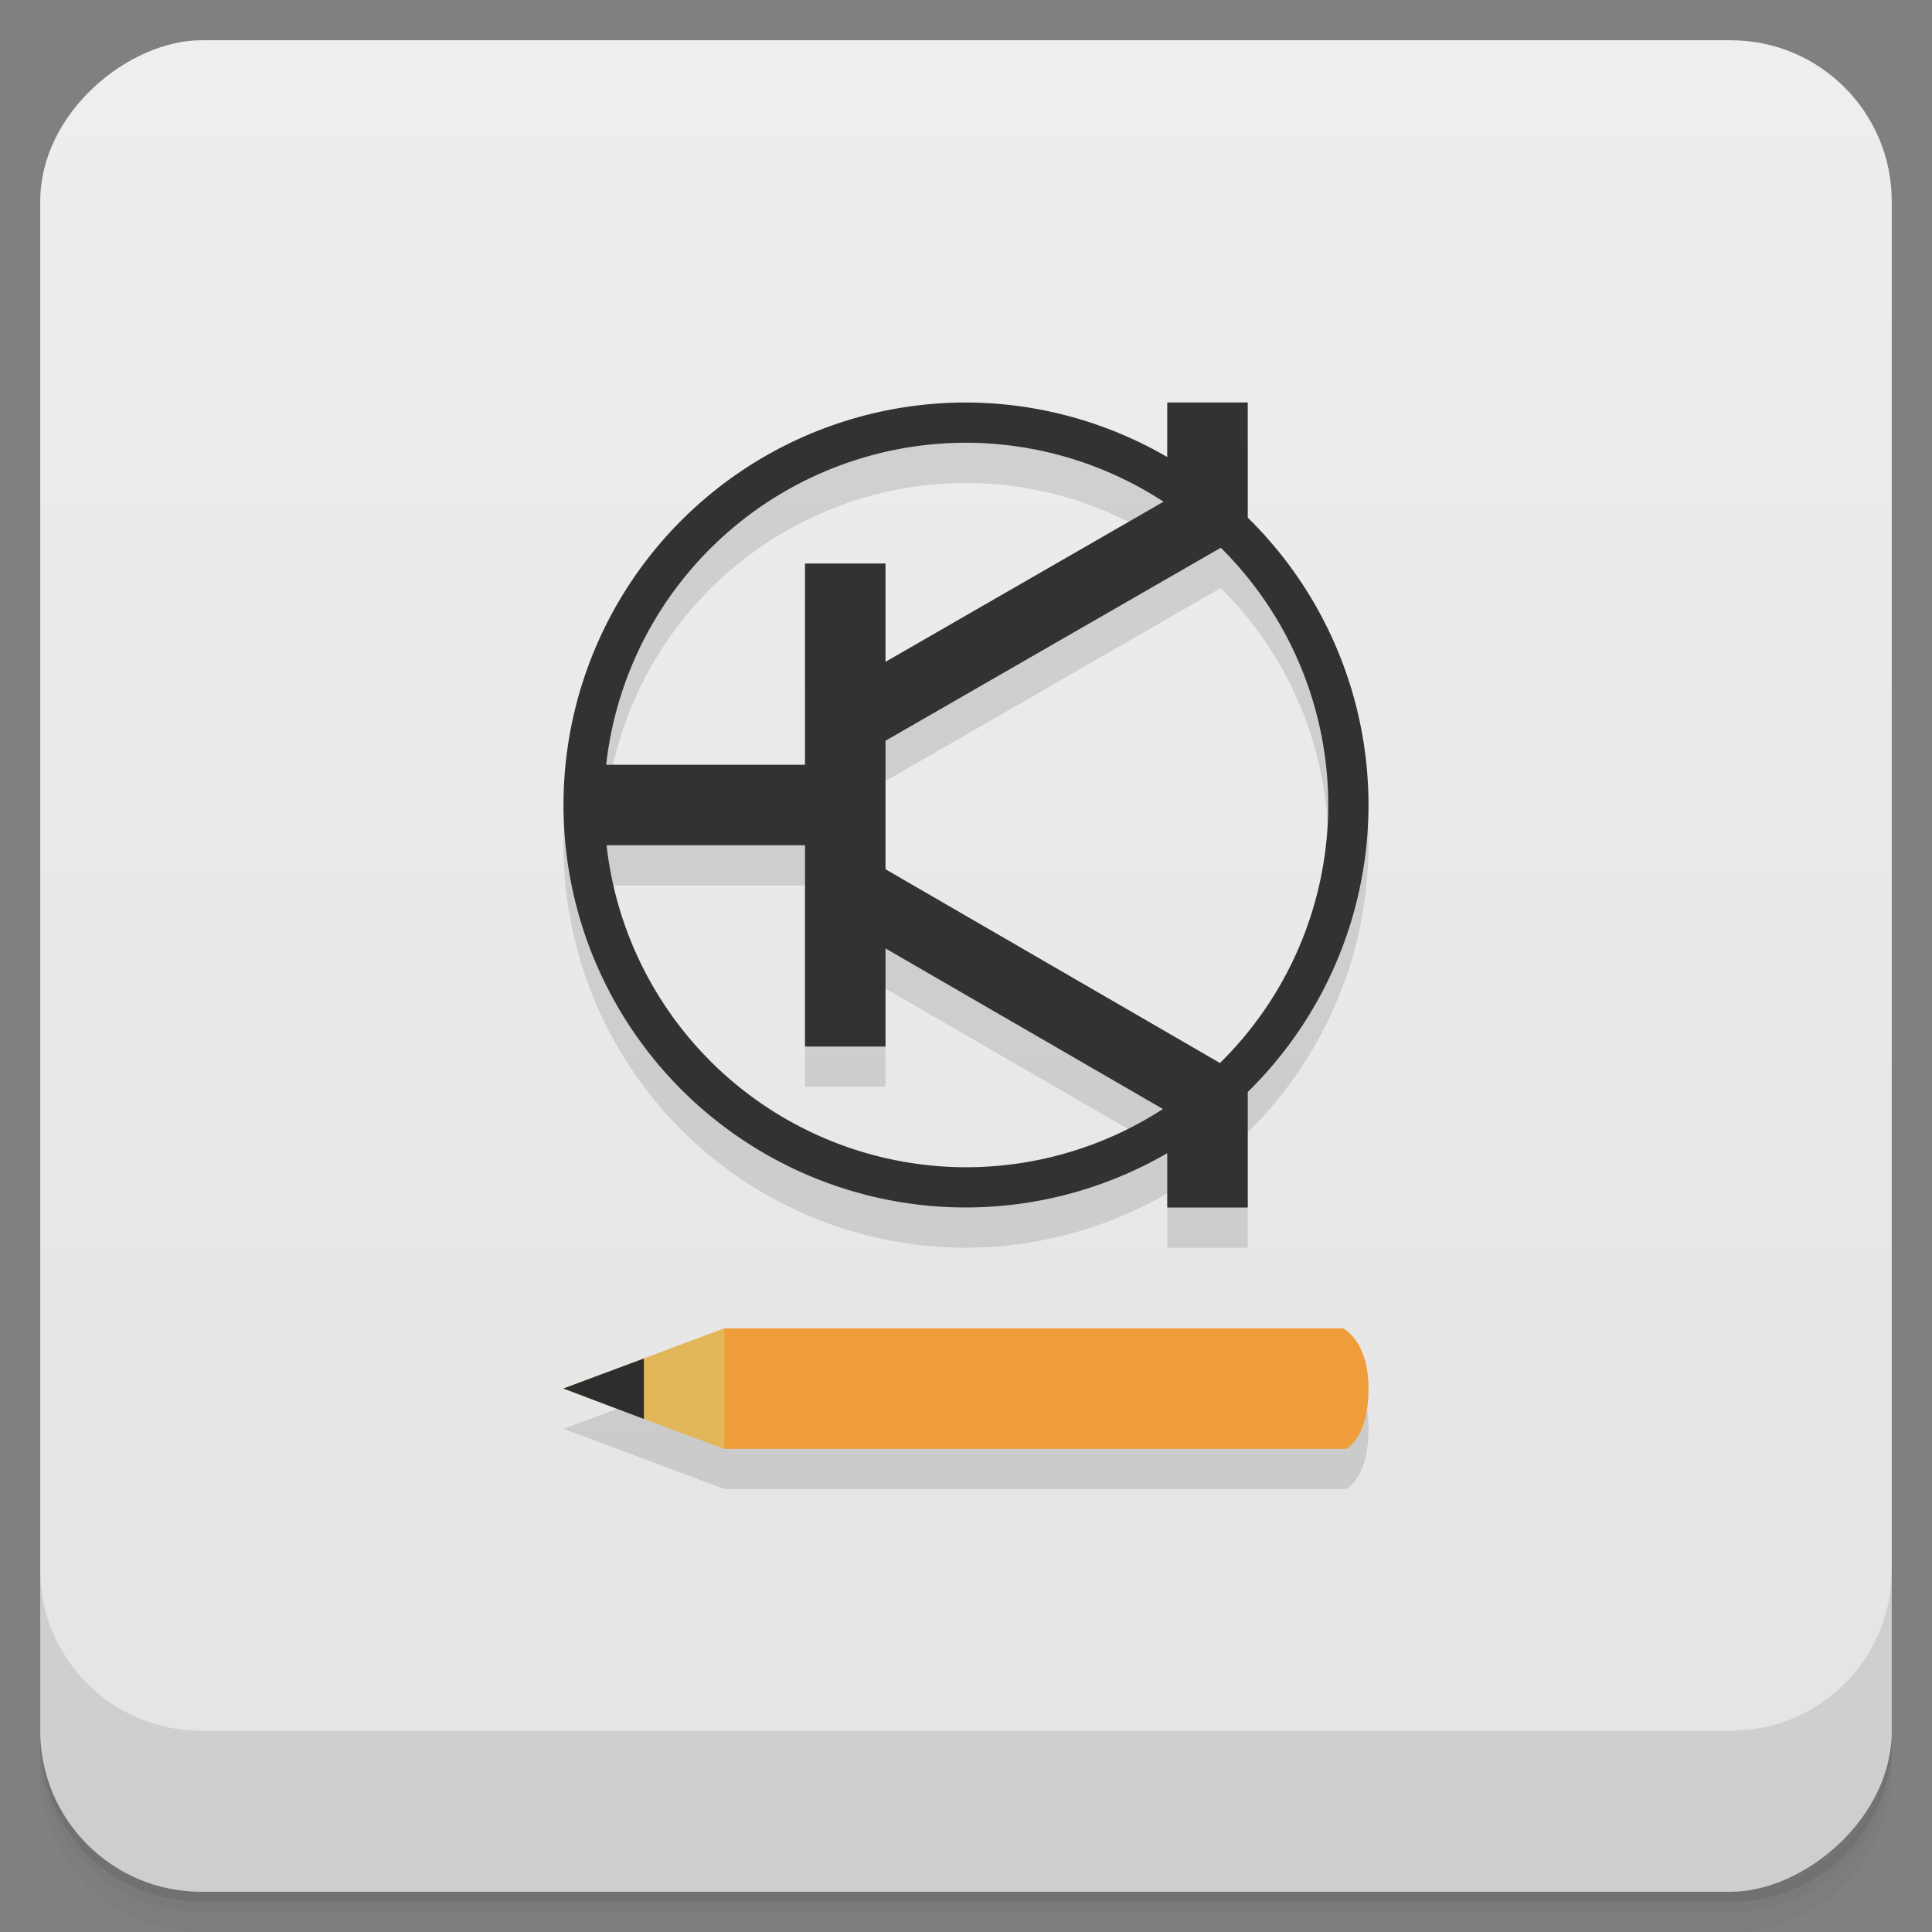 <svg width="48" height="48" version="1.1" viewBox="0 0 48 48" xmlns="http://www.w3.org/2000/svg">
 <rect x="0" y="0" width="48" height="48" fill="#808080" stroke="none"/>
 <defs>
  <linearGradient id="linearGradient4501" x1="-47" x2="-1" y1="2.8779e-15" y2="6.1232e-17" gradientUnits="userSpaceOnUse">
   <stop style="stop-color:#e4e4e4" offset="0"/>
   <stop style="stop-color:#eee" offset="1"/>
  </linearGradient>
 </defs>
 <g transform="translate(0 3.949e-5)">
  <path d="m1 43v0.25c0 2.216 1.784 4 4 4h38c2.216 0 4-1.784 4-4v-0.25c0 2.216-1.784 4-4 4h-38c-2.216 0-4-1.784-4-4zm0 0.5v0.5c0 2.216 1.784 4 4 4h38c2.216 0 4-1.784 4-4v-0.5c0 2.216-1.784 4-4 4h-38c-2.216 0-4-1.784-4-4z" style="opacity:.02"/>
  <path d="m1 43.25v0.25c0 2.216 1.784 4 4 4h38c2.216 0 4-1.784 4-4v-0.25c0 2.216-1.784 4-4 4h-38c-2.216 0-4-1.784-4-4z" style="opacity:.05"/>
  <path d="m1 43v0.25c0 2.216 1.784 4 4 4h38c2.216 0 4-1.784 4-4v-0.25c0 2.216-1.784 4-4 4h-38c-2.216 0-4-1.784-4-4z" style="opacity:.1"/>
 </g>
 <rect transform="rotate(-90)" x="-47" y="1" width="46" height="46" rx="4" style="fill:url(#linearGradient4501)"/>
 <g transform="translate(0 3.949e-5)">
  <g transform="translate(0 -1004.4)">
   <path d="m1 1043.4v4c0 2.216 1.784 4 4 4h38c2.216 0 4-1.784 4-4v-4c0 2.216-1.784 4-4 4h-38c-2.216 0-4-1.784-4-4z" style="opacity:.1"/>
  </g>
 </g>
 <path d="m24 11a10 10 0 0 0 -10 10 10 10 0 0 0 10 10 10 10 0 0 0 5 -1.35v1.35h2v-2.871a10 10 0 0 0 3 -7.129 10 10 0 0 0 -3 -7.139v-2.861h-2v1.355a10 10 0 0 0 -5 -1.355zm0 1a9 9 0 0 1 4.908 1.465l-6.908 3.978v-2.443h-2v5h-4.939a9 9 0 0 1 8.94 -8zm6.328 2.611a9 9 0 0 1 2.672 6.389 9 9 0 0 1 -2.689 6.41l-8.31-4.814v-3.191zm-15.258 7.389h4.93v5h2v-2.438l6.893 3.988a9 9 0 0 1 -4.893 1.449 9 9 0 0 1 -8.93 -8zm2.934 12.004-4 1.494 4 1.498h15.434s0.562-0.241 0.562-1.494c0-1.208-0.633-1.498-0.633-1.498z" style="fill-opacity:.118"/>
 <g transform="translate(-5.9988e-7 -1)">
  <path d="m33.437 36.997s0.563-0.243 0.563-1.496c0-1.208-0.633-1.498-0.633-1.498h-15.363l-3.999 1.496 3.999 1.498" style="fill:#ee9d3a"/>
  <path d="m17.996 34.003-3.999 1.498l3.999 1.498" style="fill:#e2b75a"/>
  <path d="m15.997 34.752-2 0.745 2 0.757" style="fill:#2d2d2d"/>
 </g>
 <path d="m24 10a10 10 0 0 0 -10 10 10 10 0 0 0 10 10 10 10 0 0 0 5 -1.35v1.35h2v-2.87a10 10 0 0 0 3 -7.13 10 10 0 0 0 -3 -7.139v-2.861h-2v1.355a10 10 0 0 0 -5 -1.355zm0 1a9 9 0 0 1 4.908 1.465l-6.908 3.978v-2.443h-2v5h-4.94a9 9 0 0 1 8.94 -8zm6.33 2.609a9 9 0 0 1 2.67 6.391 9 9 0 0 1 -2.69 6.41l-8.31-4.814v-3.192zm-15.26 7.391h4.93v5h2v-2.437l6.893 3.99a9 9 0 0 1 -4.893 1.447 9 9 0 0 1 -8.93 -8z" style="fill:#323232"/>
</svg>
